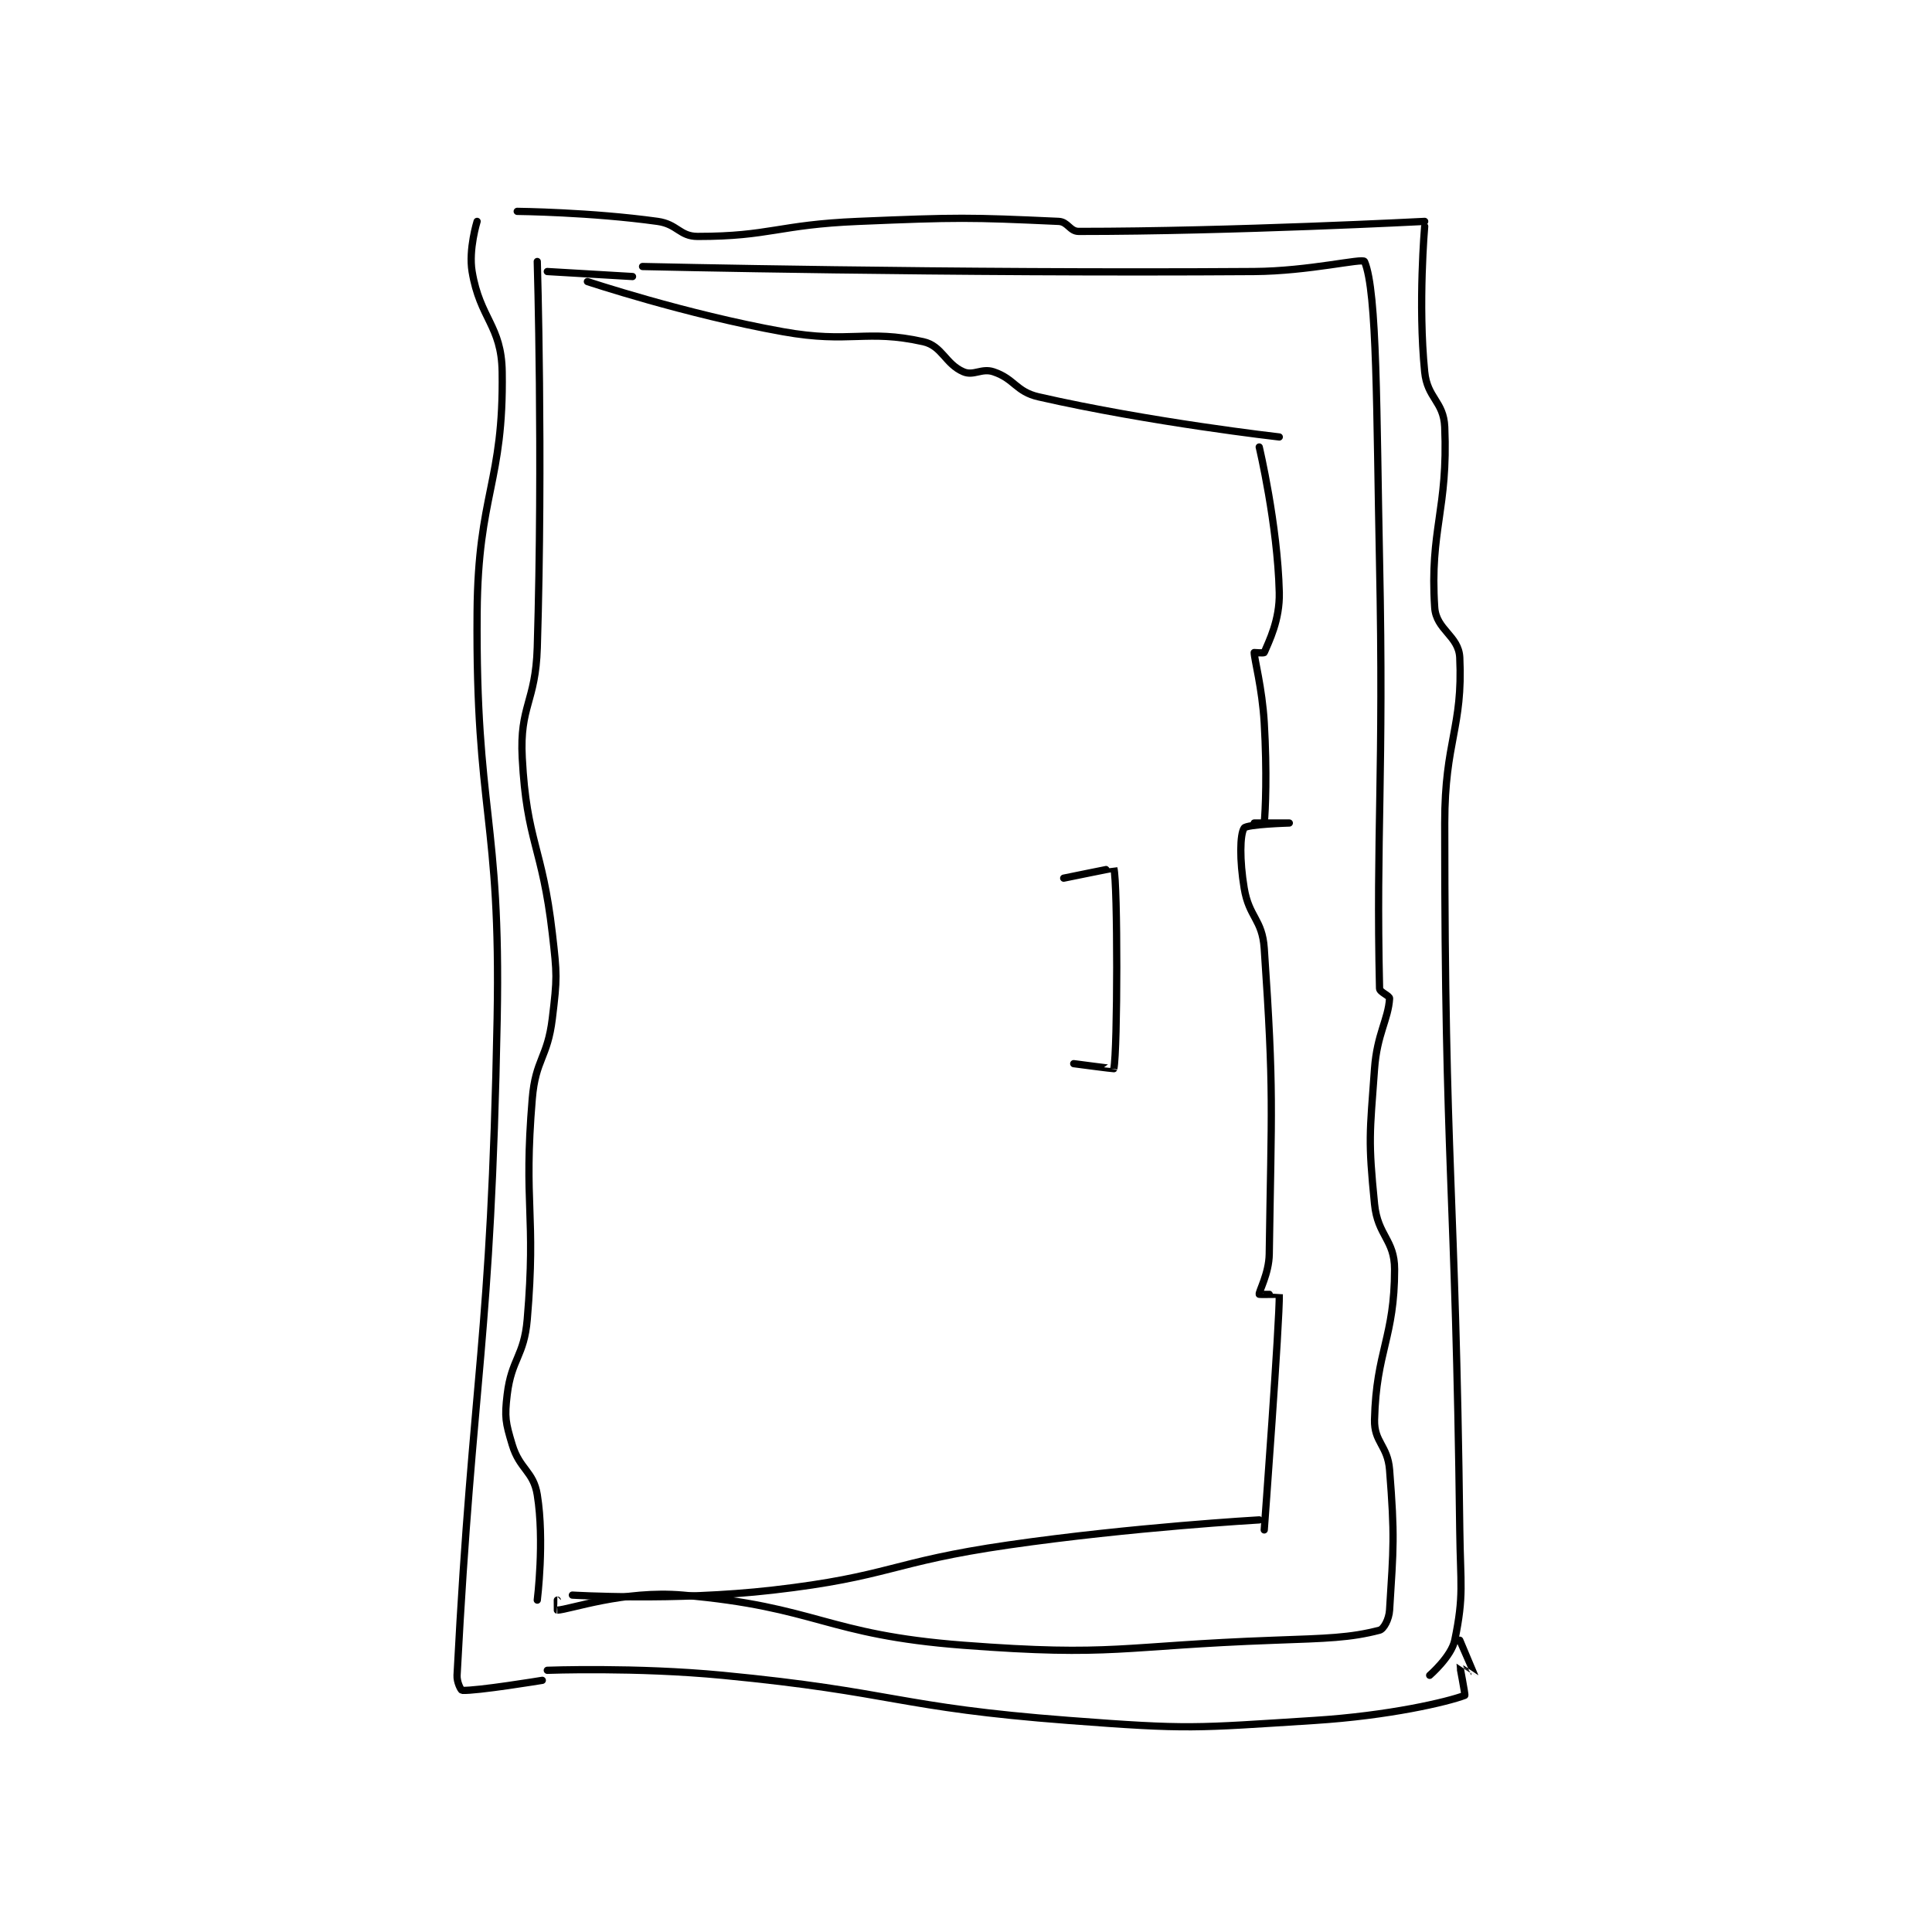 <?xml version="1.0" encoding="utf-8"?>
<!DOCTYPE svg PUBLIC "-//W3C//DTD SVG 1.1//EN" "http://www.w3.org/Graphics/SVG/1.1/DTD/svg11.dtd">
<svg viewBox="0 0 800 800" preserveAspectRatio="xMinYMin meet" xmlns="http://www.w3.org/2000/svg" version="1.1">
<g fill="none" stroke="black" stroke-linecap="round" stroke-linejoin="round" stroke-width="1.445">
<g transform="translate(189.258,87.52) scale(2.076) translate(-154.5,-77.667)">
<path id="0" d="M191.5 88.667 C191.5 88.667 252.804 90.088 313.5 89.667 C324.453 89.591 335.187 86.941 335.5 87.667 C338.063 93.613 337.88 117.686 338.5 147.667 C339.378 190.095 337.789 201.72 338.5 232.667 C338.517 233.412 340.535 234.111 340.5 234.667 C340.237 238.874 338.006 241.751 337.5 248.667 C336.539 261.798 336.222 262.885 337.5 275.667 C338.134 282.01 341.5 282.748 341.5 288.667 C341.5 302.326 337.844 304.928 337.5 318.667 C337.387 323.197 340.115 323.792 340.5 328.667 C341.553 341.999 341.282 344.155 340.5 356.667 C340.385 358.51 339.334 360.449 338.5 360.667 C332.604 362.205 327.99 362.288 317.5 362.667 C286.618 363.783 285.715 365.971 255.5 363.667 C227.803 361.554 226.506 356 199.5 353.667 C187.75 352.651 176.933 356.569 174.5 356.667 C174.492 356.667 174.5 354.667 174.5 354.667 "/>
<path id="1" d="M170.5 87.667 C170.5 87.667 171.655 126.554 170.5 164.667 C170.169 175.601 166.953 176.274 167.5 186.667 C168.384 203.471 171.497 204.307 173.5 221.667 C174.454 229.935 174.485 230.538 173.5 238.667 C172.545 246.549 170.159 246.755 169.5 254.667 C167.72 276.021 170.303 277.393 168.5 298.667 C167.873 306.068 165.358 306.519 164.5 313.667 C163.952 318.229 164.174 319.246 165.5 323.667 C166.981 328.602 169.738 328.942 170.5 333.667 C171.981 342.849 170.5 354.667 170.5 354.667 "/>
<path id="2" d="M172.5 89.667 L189.5 90.667 "/>
<path id="3" d="M166.5 77.667 C166.5 77.667 181.192 77.818 194.5 79.667 C198.461 80.217 198.892 82.667 202.5 82.667 C216.932 82.667 218.535 80.332 234.5 79.667 C254.378 78.838 256.593 78.853 274.5 79.667 C276.331 79.75 276.731 81.667 278.5 81.667 C309.02 81.667 347.5 79.667 347.5 79.667 "/>
<path id="4" d="M347.5 80.667 C347.5 80.667 346.149 96.162 347.5 109.667 C348.031 114.976 351.281 115.532 351.5 120.667 C352.202 137.176 348.484 141.083 349.5 156.667 C349.793 161.153 354.297 162.297 354.5 166.667 C355.153 180.698 351.5 183.27 351.5 199.667 C351.5 269.726 353.637 270.316 354.5 340.667 C354.635 351.635 355.363 353.661 353.5 362.667 C352.826 365.925 348.5 369.667 348.5 369.667 "/>
<path id="5" d="M172.5 368.667 C172.5 368.667 190.201 368.003 207.5 369.667 C241.936 372.978 242.149 376.047 276.5 378.667 C300.654 380.509 301.429 380.19 325.5 378.667 C340.393 377.724 352.014 374.989 355.5 373.667 C355.639 373.614 354.473 367.722 354.5 367.667 C354.502 367.662 357.5 369.673 357.5 369.667 C357.5 369.644 354.5 362.667 354.5 362.667 "/>
<path id="6" d="M158.5 79.667 C158.5 79.667 156.762 85.237 157.5 89.667 C159.077 99.126 163.363 100.384 163.5 109.667 C163.826 131.813 158.684 133.929 158.5 157.667 C158.19 197.676 163.258 198.464 162.5 238.667 C161.271 303.821 157.68 308.792 154.5 369.667 C154.429 371.032 155.29 372.654 155.5 372.667 C158.331 372.833 171.5 370.667 171.5 370.667 "/>
<path id="7" d="M180.5 91.667 C180.5 91.667 200.055 98.184 219.5 101.667 C233.018 104.088 236.02 101.115 247.5 103.667 C251.267 104.504 251.883 108.117 255.5 109.667 C257.553 110.546 259.129 108.876 261.5 109.667 C265.715 111.072 265.955 113.63 270.5 114.667 C292.829 119.759 318.5 122.667 318.5 122.667 "/>
<path id="8" d="M177.5 353.667 C177.5 353.667 197.97 354.912 217.5 352.667 C240.886 349.979 240.938 347.067 264.5 343.667 C289.244 340.095 314.5 338.667 314.5 338.667 "/>
<path id="9" d="M314.5 124.667 C314.5 124.667 318.171 140.156 318.5 153.667 C318.635 159.205 316.408 163.488 315.5 165.667 C315.443 165.804 313.5 165.667 313.5 165.667 C313.5 166.957 315.09 172.703 315.5 179.667 C316.08 189.532 315.748 197.191 315.5 199.667 C315.498 199.691 313.5 199.667 313.5 199.667 C313.5 199.667 320.5 199.667 320.5 199.667 C320.5 199.667 312.022 199.913 311.5 200.667 C310.634 201.917 310.576 207.125 311.5 212.667 C312.475 218.517 315.101 218.838 315.5 224.667 C317.486 253.669 316.927 256.207 316.5 285.667 C316.444 289.545 314.373 293.16 314.5 293.667 C314.517 293.734 318.5 293.657 318.5 293.667 C318.609 298.808 315.5 340.667 315.5 340.667 "/>
<path id="10" d="M275.5 210.667 C275.5 210.667 285.487 208.619 285.5 208.667 C286.295 211.689 286.255 244.985 285.5 248.667 C285.488 248.726 277.5 247.667 277.5 247.667 "/>
</g>
</g>
</svg>
